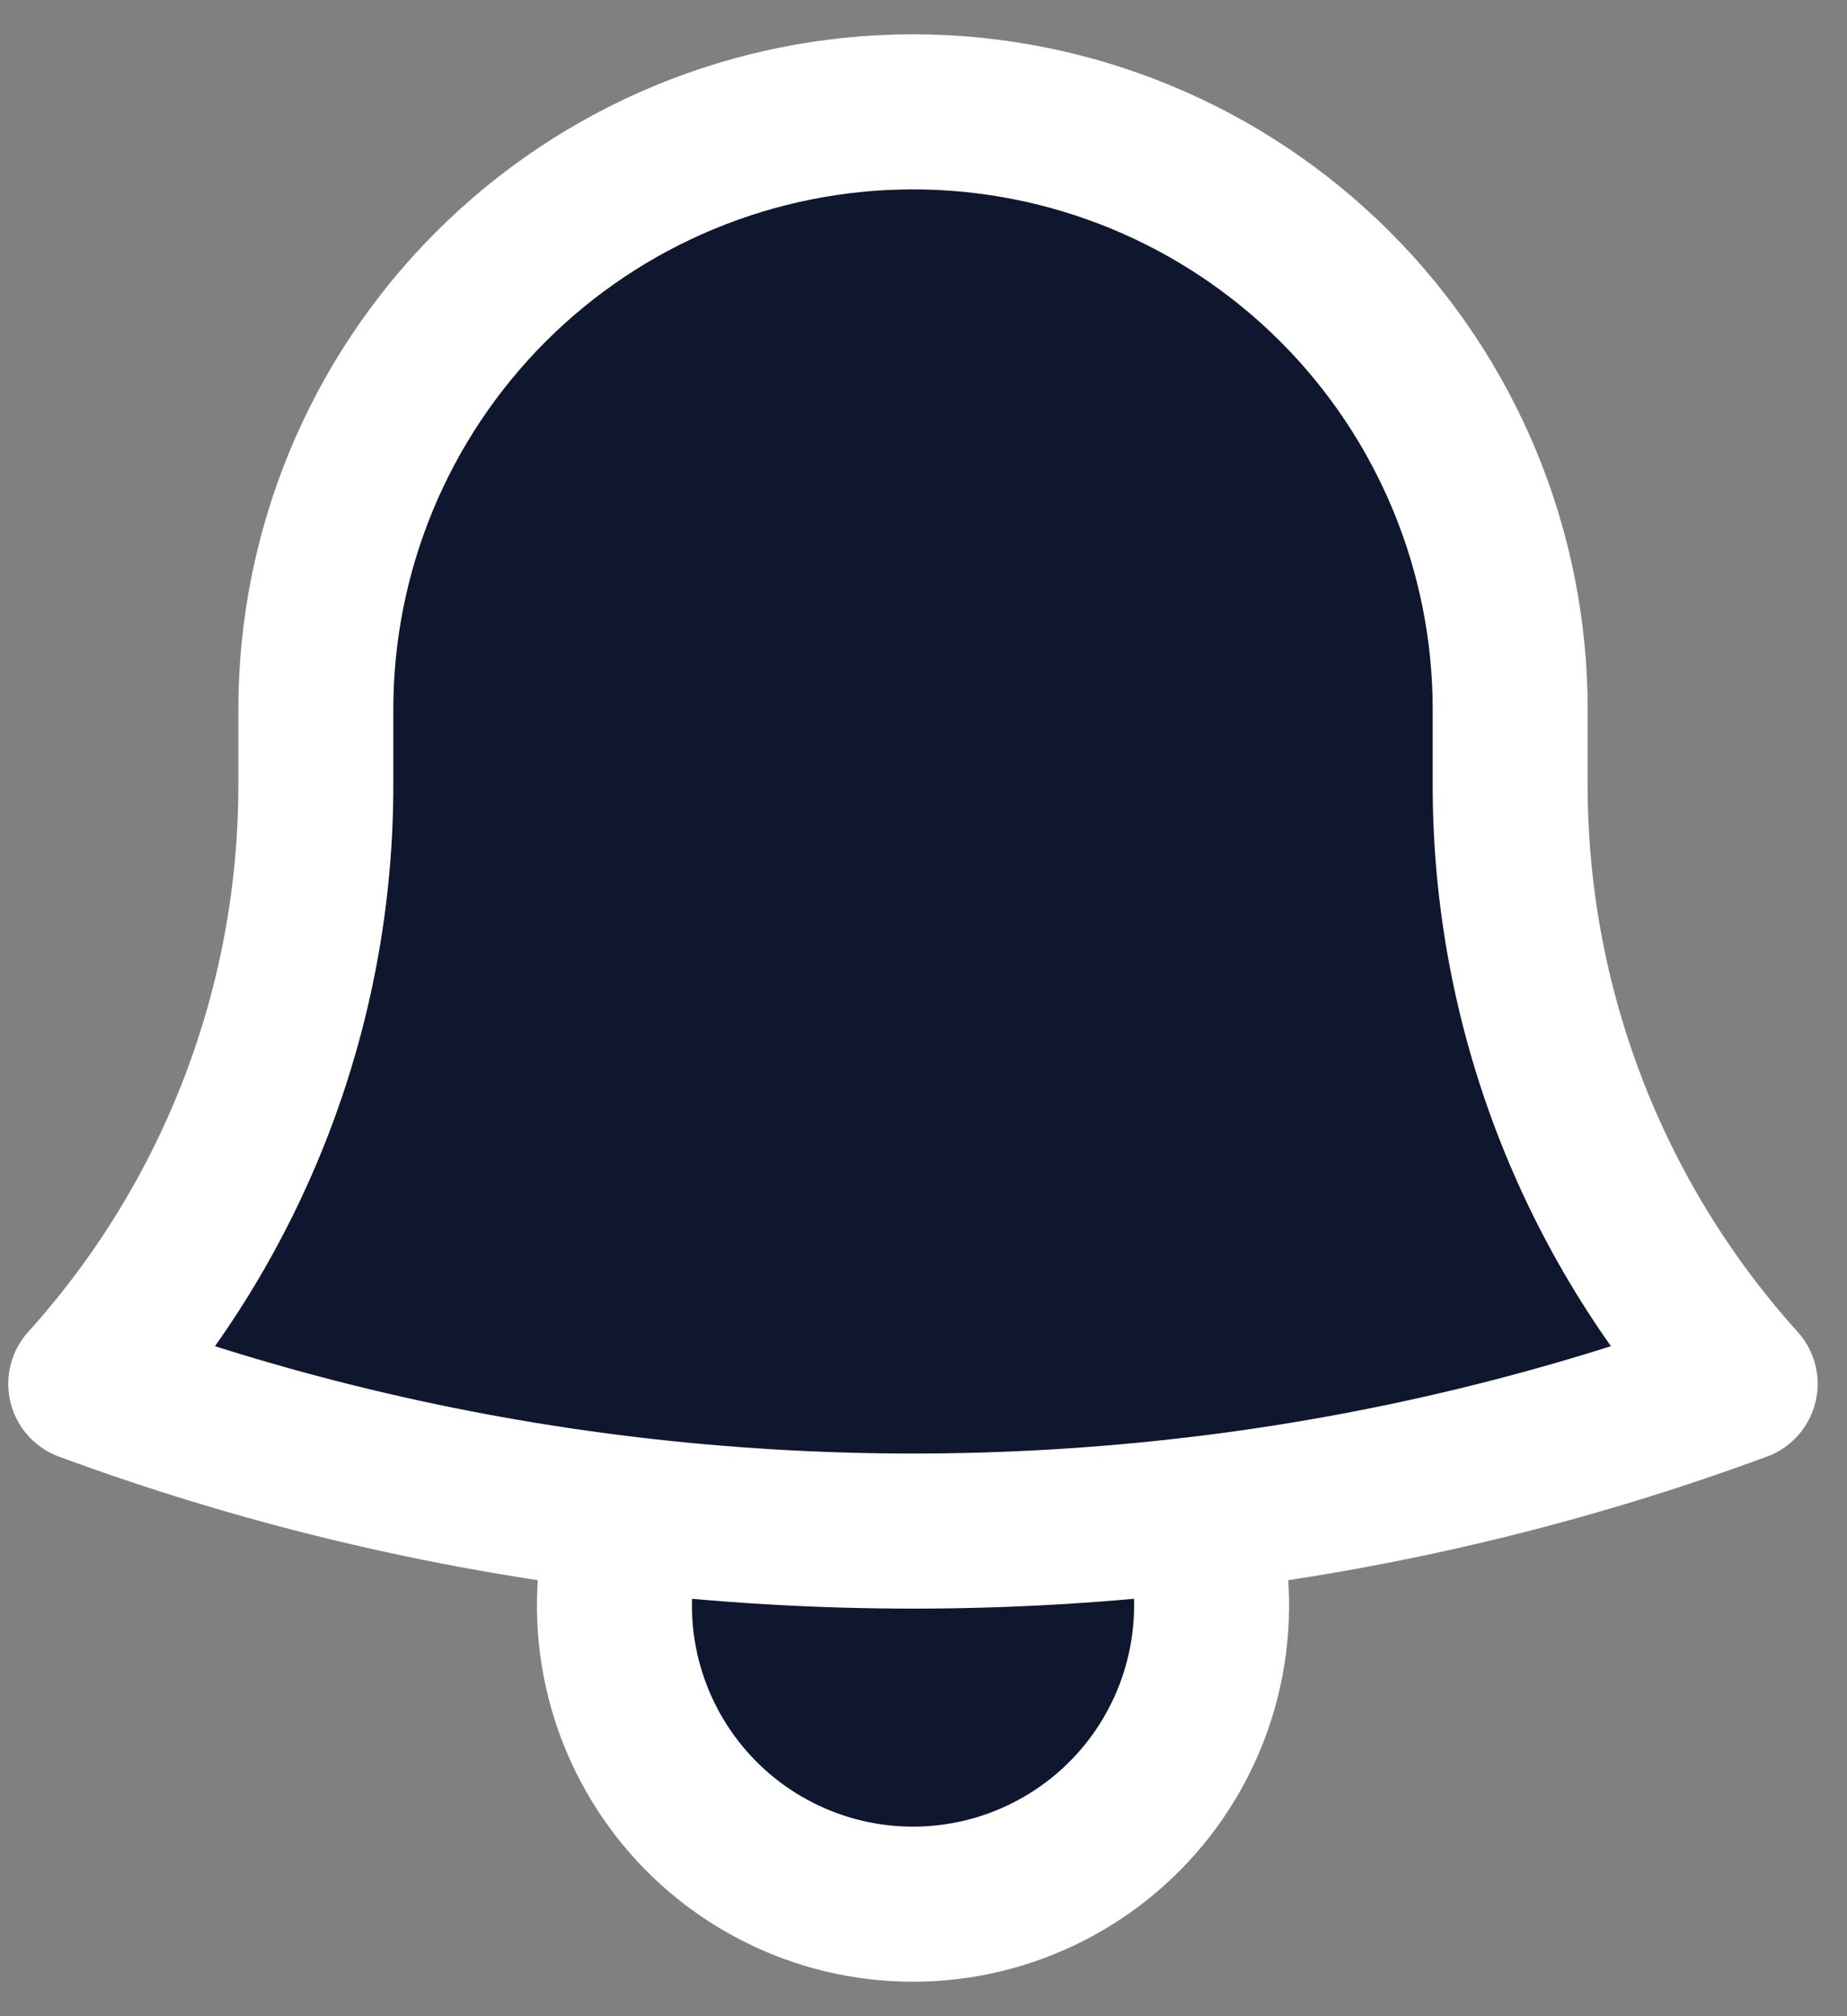 <svg width="33" height="36" viewBox="0 0 33 36" fill="none" xmlns="http://www.w3.org/2000/svg">
<rect x="0" y="0" width="33" height="36" fill="#808080" stroke="none"/>
<path d="M21.393 27.038C24.706 26.646 27.961 25.864 31.091 24.709C28.441 21.772 26.976 17.956 26.982 14V12.755V12.666C26.982 9.837 25.858 7.123 23.857 5.122C21.856 3.121 19.142 1.997 16.312 1.997C13.483 1.997 10.769 3.121 8.768 5.122C6.767 7.123 5.643 9.837 5.643 12.666V14C5.648 17.956 4.183 21.773 1.532 24.709C4.614 25.847 7.862 26.638 11.232 27.038M21.393 27.038C18.018 27.438 14.607 27.438 11.232 27.038H21.393ZM21.393 27.038C21.649 27.838 21.713 28.687 21.579 29.516C21.445 30.346 21.117 31.131 20.622 31.81C20.127 32.489 19.478 33.041 18.729 33.421C17.98 33.802 17.152 34 16.312 34C15.472 34 14.644 33.802 13.895 33.421C13.147 33.041 12.498 32.489 12.003 31.81C11.508 31.131 11.18 30.346 11.046 29.516C10.912 28.687 10.976 27.838 11.232 27.038" fill="#0F172F"/>
<path d="M21.393 27.038C24.706 26.646 27.961 25.864 31.091 24.709C28.441 21.772 26.976 17.956 26.982 14V12.755V12.666C26.982 9.837 25.858 7.123 23.857 5.122C21.856 3.121 19.142 1.997 16.312 1.997C13.483 1.997 10.769 3.121 8.768 5.122C6.767 7.123 5.643 9.837 5.643 12.666V14C5.648 17.956 4.183 21.773 1.532 24.709C4.614 25.847 7.862 26.638 11.232 27.038M21.393 27.038C18.018 27.438 14.607 27.438 11.232 27.038M21.393 27.038C21.649 27.838 21.713 28.687 21.579 29.516C21.445 30.346 21.117 31.131 20.622 31.81C20.127 32.489 19.478 33.041 18.729 33.421C17.98 33.802 17.152 34 16.312 34C15.472 34 14.644 33.802 13.895 33.421C13.147 33.041 12.498 32.489 12.003 31.81C11.508 31.131 11.18 30.346 11.046 29.516C10.912 28.687 10.976 27.838 11.232 27.038" stroke="white" stroke-width="2.769" stroke-linecap="round" stroke-linejoin="round"/>
</svg>
